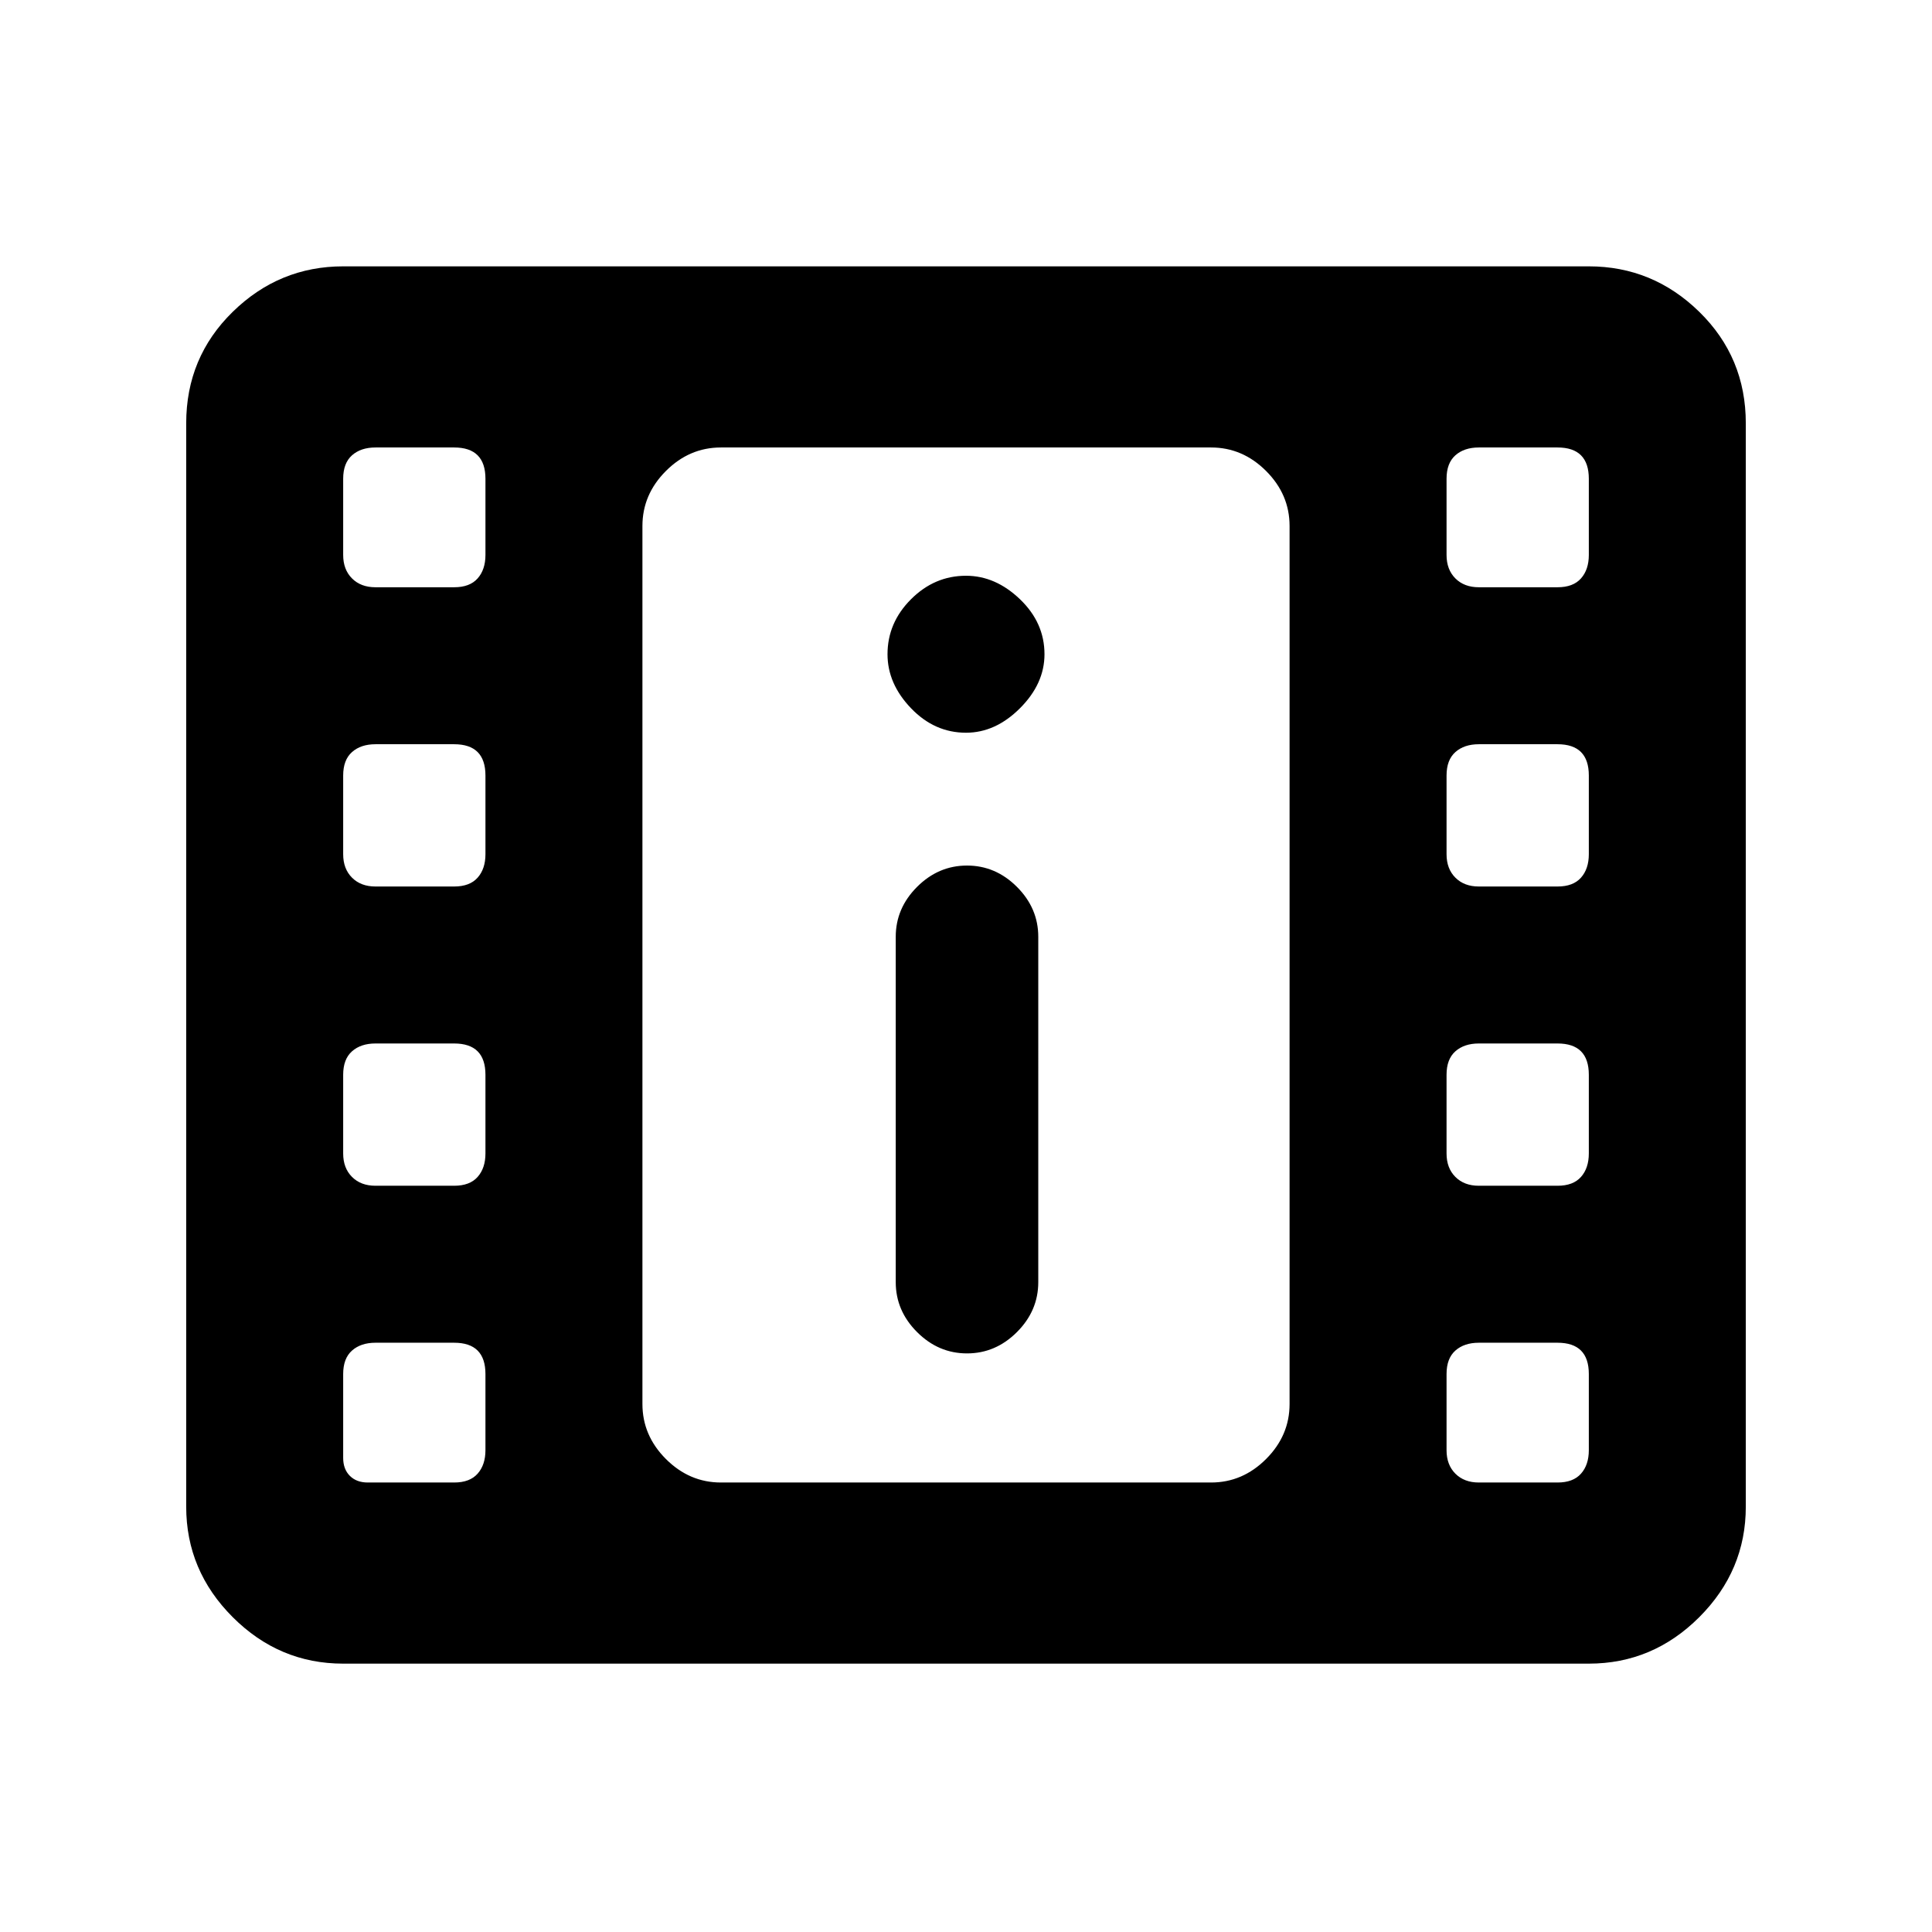 <svg xmlns="http://www.w3.org/2000/svg" height="20" viewBox="0 -960 960 960" width="20"><path d="M170.522-133.347q-31.783 0-54.892-23.109-23.108-23.109-23.108-54.892v-538.304q0-32.783 23.108-55.392 23.109-22.609 54.892-22.609h618.956q31.783 0 54.892 22.609t23.109 55.392v538.304q0 31.783-23.109 54.892t-54.892 23.109H170.522Zm12.217-90.001h42.935q7.761 0 11.652-4.391 3.891-4.391 3.891-11.652v-37.87q0-7.76-3.891-11.652-3.891-3.891-11.652-3.891h-39.109q-7.261 0-11.652 3.891-4.391 3.892-4.391 11.652v41.696q0 5.587 3.315 8.902 3.315 3.315 8.902 3.315Zm552.087 0h39.109q7.761 0 11.652-4.391 3.891-4.391 3.891-11.652v-37.87q0-7.76-3.891-11.652-3.891-3.891-11.652-3.891h-39.109q-7.261 0-11.652 3.891-4.391 3.892-4.391 11.652v37.87q0 7.261 4.391 11.652 4.391 4.391 11.652 4.391ZM480.5-287.5q14.217 0 24.815-10.598t10.598-24.815V-494.5q0-14.217-10.598-24.815T480.5-529.913q-14.217 0-24.815 10.598T445.087-494.5v171.587q0 14.217 10.598 24.815T480.5-287.5Zm-293.935-83.304h39.109q7.761 0 11.652-4.392 3.891-4.391 3.891-11.652v-39.108q0-7.761-3.891-11.653-3.891-3.891-11.652-3.891h-39.109q-7.261 0-11.652 3.891-4.391 3.892-4.391 11.653v39.108q0 7.261 4.391 11.652 4.391 4.392 11.652 4.392Zm548.261 0h39.109q7.761 0 11.652-4.392 3.891-4.391 3.891-11.652v-39.108q0-7.761-3.891-11.653-3.891-3.891-11.652-3.891h-39.109q-7.261 0-11.652 3.891-4.391 3.892-4.391 11.653v39.108q0 7.261 4.391 11.652 4.391 4.392 11.652 4.392ZM186.565-519.5h39.109q7.761 0 11.652-4.391 3.891-4.392 3.891-11.653v-39.108q0-7.761-3.891-11.652-3.891-3.892-11.652-3.892h-39.109q-7.261 0-11.652 3.892-4.391 3.891-4.391 11.652v39.108q0 7.261 4.391 11.653 4.391 4.391 11.652 4.391Zm548.261 0h39.109q7.761 0 11.652-4.391 3.891-4.392 3.891-11.653v-39.108q0-7.761-3.891-11.652-3.891-3.892-11.652-3.892h-39.109q-7.261 0-11.652 3.892-4.391 3.891-4.391 11.652v39.108q0 7.261 4.391 11.653 4.391 4.391 11.652 4.391ZM480-595.913q14.652 0 26.826-12.174Q519-620.261 519-634.913q0-15.652-12.174-27.326-12.174-11.674-26.826-11.674-15.652 0-27.326 11.674Q441-650.565 441-634.913q0 14.652 11.674 26.826 11.674 12.174 27.326 12.174Zm-293.435-72.283h39.109q7.761 0 11.652-4.391 3.891-4.392 3.891-11.652v-37.87q0-7.761-3.891-11.652-3.891-3.891-11.652-3.891h-39.109q-7.261 0-11.652 3.891-4.391 3.891-4.391 11.652v37.87q0 7.26 4.391 11.652 4.391 4.391 11.652 4.391Zm548.261 0h39.109q7.761 0 11.652-4.391 3.891-4.392 3.891-11.652v-37.87q0-7.761-3.891-11.652-3.891-3.891-11.652-3.891h-39.109q-7.261 0-11.652 3.891-4.391 3.891-4.391 11.652v37.87q0 7.26 4.391 11.652 4.391 4.391 11.652 4.391ZM358.218-223.348h243.564q15.653 0 27.327-11.674 11.673-11.674 11.673-27.326v-436.304q0-15.652-11.673-27.326-11.674-11.674-27.327-11.674H358.218q-15.653 0-27.327 11.674-11.673 11.674-11.673 27.326v436.304q0 15.652 11.673 27.326 11.674 11.674 27.327 11.674Zm-39-514.304h321.564-321.564Z"/></svg>
